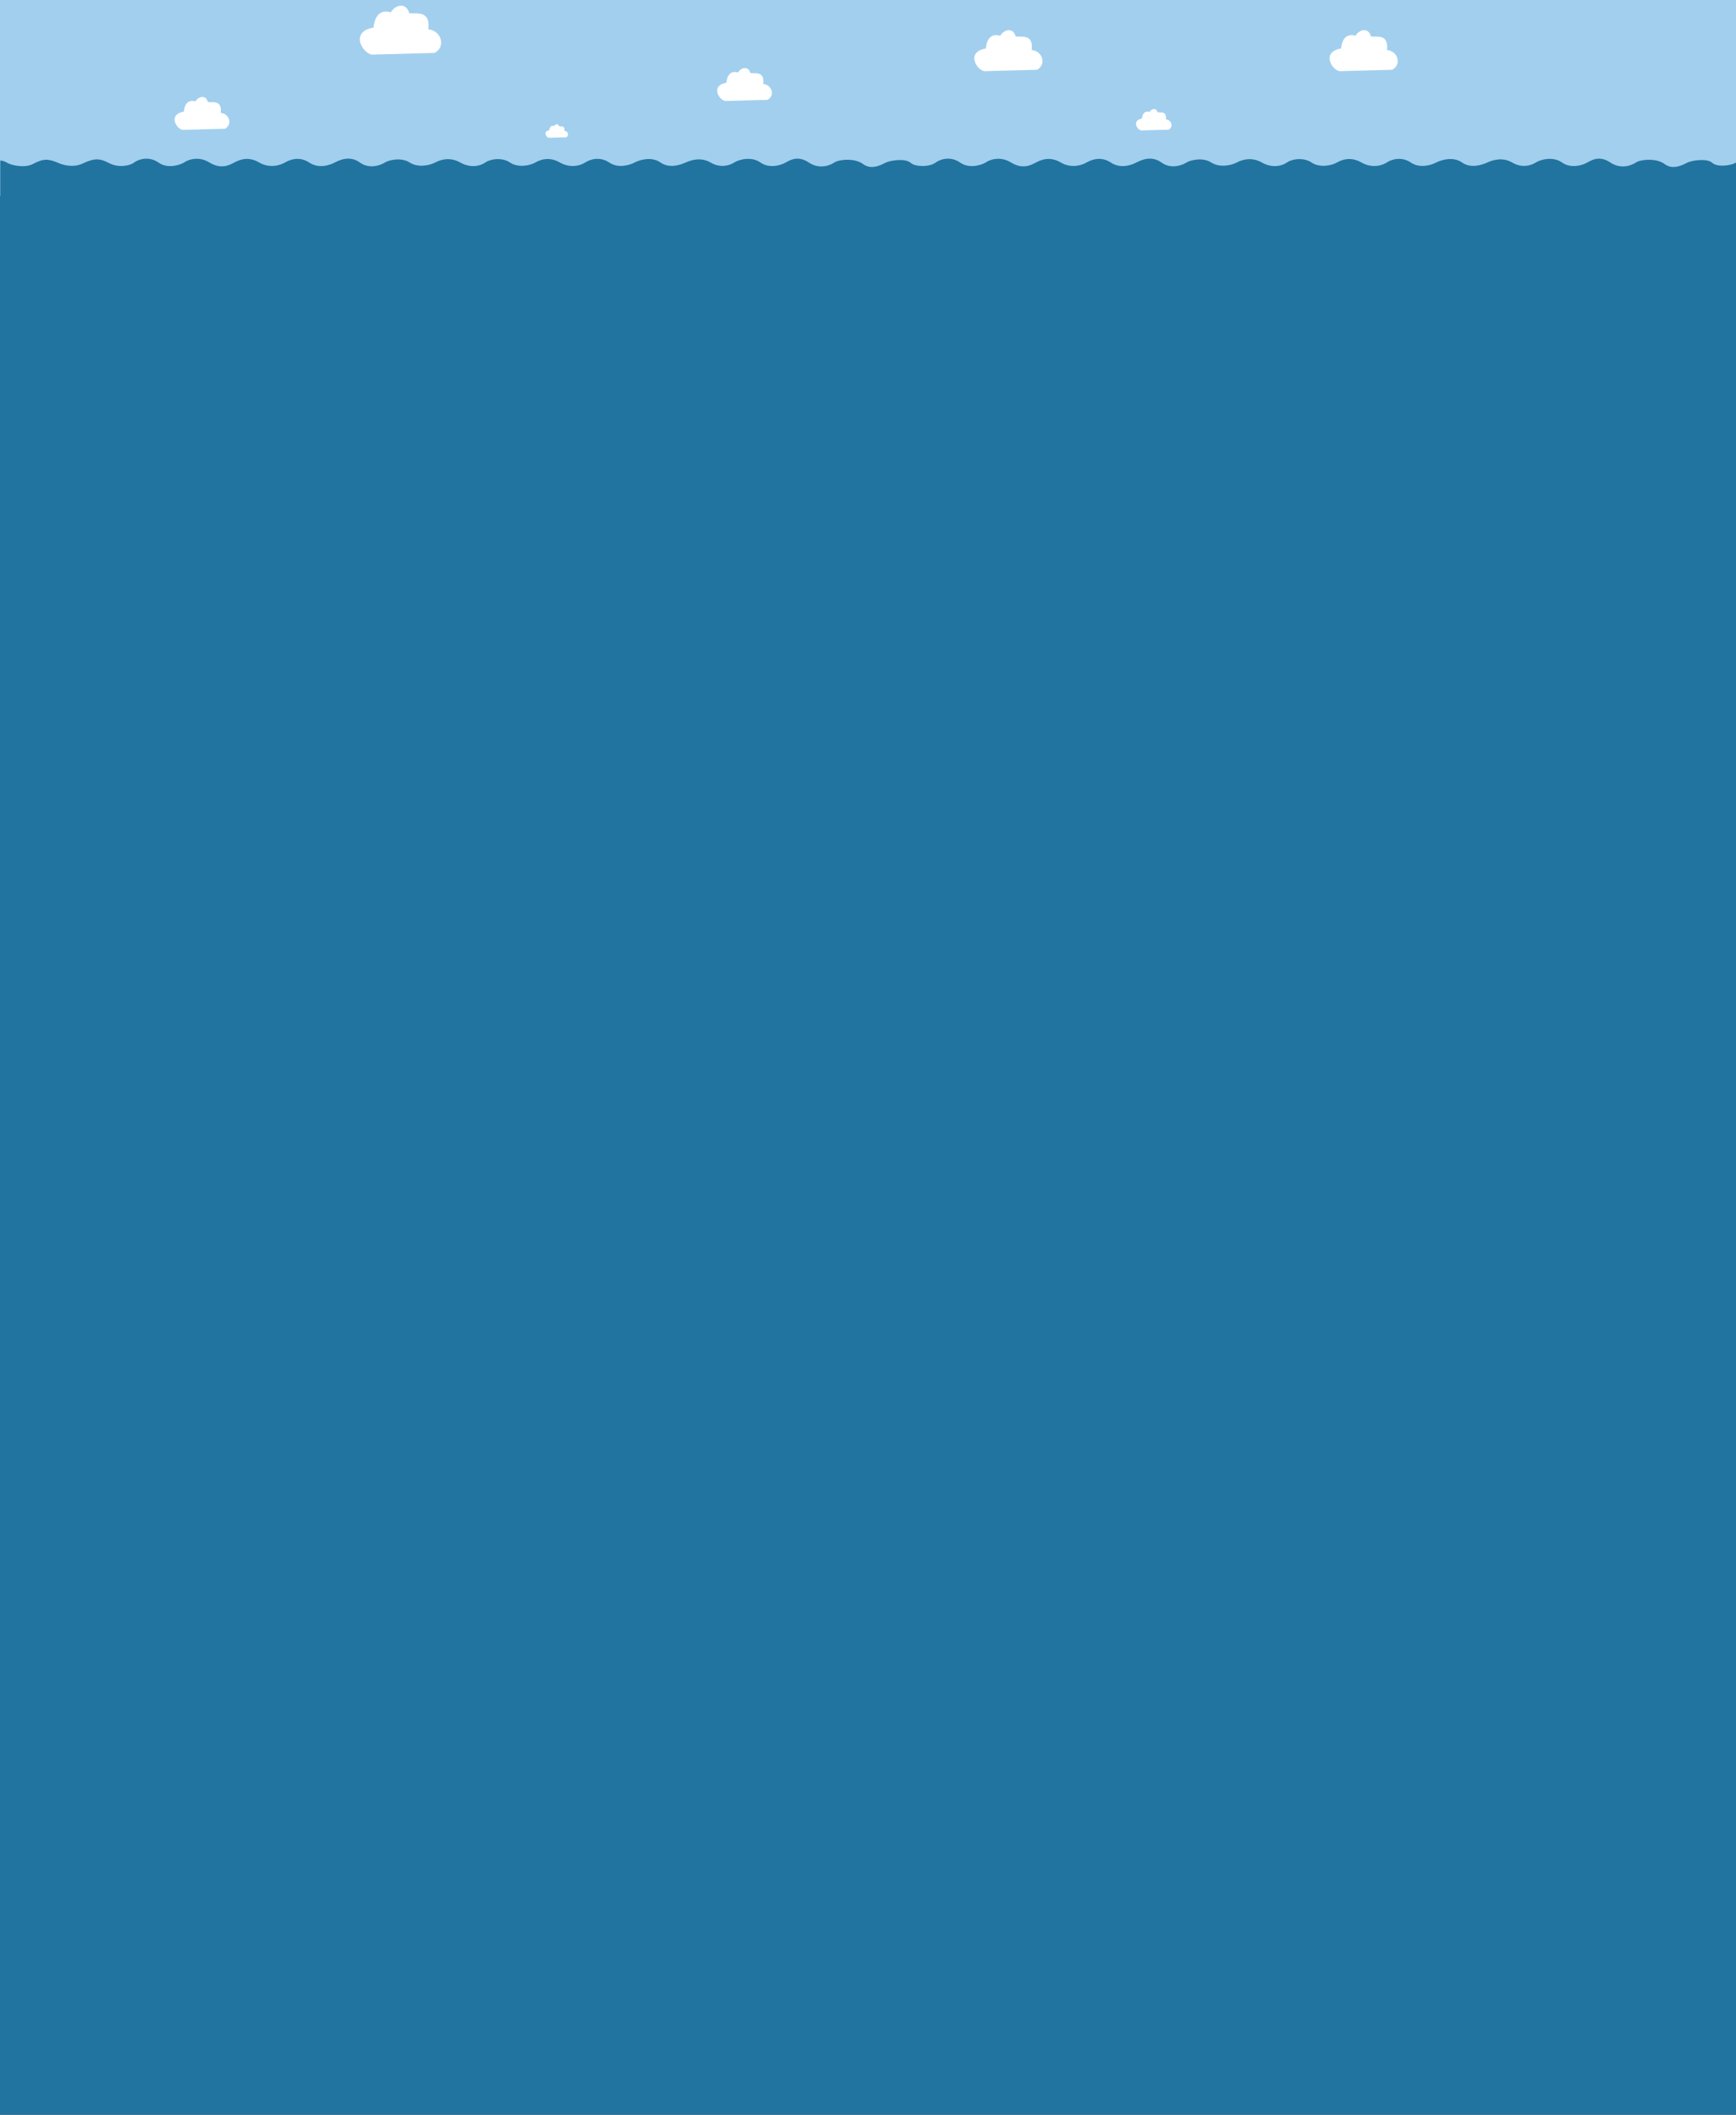 <?xml version="1.0" encoding="utf-8"?>
<!-- Generator: Adobe Illustrator 16.0.0, SVG Export Plug-In . SVG Version: 6.00 Build 0)  -->
<!DOCTYPE svg PUBLIC "-//W3C//DTD SVG 1.1//EN" "http://www.w3.org/Graphics/SVG/1.1/DTD/svg11.dtd">
<svg version="1.1" id="图层_1" xmlns="http://www.w3.org/2000/svg" xmlns:xlink="http://www.w3.org/1999/xlink" x="0px" y="0px"
	 width="100%" height="100%" viewBox="0 0 1290 1571" enable-background="new 0 0 1290 1571" xml:space="preserve">
<rect x="0" y="0" width="1290" height="1571" fill="#333333" stroke="none"/>
<rect fill="#A2CFEE" width="1290" height="154"/>
<path fill="#21749F" d="M1290,120.884c-0.116-0.022-0.238-0.013-0.372,0.071c-3.021,1.895-13.26,3.605-17.288,0
	c-4.027-3.605-15.272-1.728-18.379-0.203c-3.104,1.525-10.658,5.892-16.952,1.142s-18.125-3.417-21.398-1.17
	c-3.272,2.246-11.162,5.254-18.967,0s-13.68-1.996-17.12,0c-3.442,1.996-12.085,4.753-18.8,0c-6.713-4.753-15.944-2.247-19.469,0
	s-10.237,4.337-17.624,0c-7.385-4.337-14.938-1.58-18.463,0s-11.916,4.754-18.713,0c-6.798-4.754-15.694-1.83-19.219,0
	c-3.525,1.83-12.002,4.67-18.883,0c-6.882-4.67-14.436-2.33-17.875,0c-3.44,2.33-11.078,4.42-18.8,0
	c-7.721-4.42-14.182-2.33-18.21,0s-12.841,4.087-18.883,0s-14.688-2.58-18.296,0s-10.826,4.42-18.641,0s-14.927-1.996-18.621,0
	c-3.692,1.996-12.504,4.17-18.965,0c-6.463-4.17-15.861-1.663-18.379,0s-11.162,5.42-18.631,0.007
	c-7.47-5.414-15.106-1.836-18.631,0s-11.666,4.914-19.052,0c-7.385-4.914-14.518-2.003-17.958,0s-11.329,4.58-19.134,0
	s-14.099-2.336-18.295-0.1c-4.197,2.236-10.154,5.347-18.883,0s-16.868-1.236-18.463-0.032s-11.665,5.462-19.051,0.269
	c-7.385-5.194-15.106-2.556-18.379-0.056c-2.186,1.669-6.689,2.846-11.414,2.409v0.039c-2.799-0.188-5.478-0.848-7.103-2.303
	c-4.028-3.605-15.273-1.728-18.379-0.203c-3.104,1.525-10.659,5.892-16.954,1.142c-6.294-4.75-18.125-3.417-21.398-1.17
	s-11.162,5.254-18.967,0s-13.68-1.996-17.12,0c-3.442,1.996-12.085,4.753-18.8,0c-6.713-4.753-15.944-2.247-19.469,0
	s-10.238,4.337-17.624,0s-14.938-1.58-18.463,0s-11.916,4.754-18.713,0s-15.694-1.83-19.219,0s-12,4.67-18.882,0
	s-14.436-2.33-17.875,0s-11.078,4.42-18.799,0s-14.183-2.33-18.211,0c-4.028,2.33-12.84,4.087-18.883,0s-14.687-2.58-18.295,0
	c-3.608,2.58-10.826,4.42-18.641,0c-7.815-4.42-14.928-1.996-18.621,0s-12.504,4.17-18.966,0s-15.861-1.663-18.379,0
	s-11.162,5.42-18.631,0.007s-15.106-1.836-18.63,0c-3.525,1.836-11.666,4.914-19.051,0s-14.519-2.003-17.959,0s-11.33,4.58-19.134,0
	s-14.099-2.336-18.295-0.1c-4.196,2.236-10.155,5.347-18.882,0s-16.868-1.236-18.463-0.032s-11.666,5.462-19.051,0.269
	s-15.106-2.556-18.379-0.056s-11.749,3.917-18.379,0.417s-10.658-4.083-19.721,0.25s-19.085-0.833-19.085-0.833
	c-7.252-3-10.875-2.5-17.675,1.083s-17.035,0.75-19.468-0.833s-5.035-1.667-5.035-1.667V145.5H0V1571h1290V215.333V145.5V120.884z"
	/>
<path fill="#FFFFFF" d="M277.605,40.535c-6.81,1.259-19.074-16.859,0-20.083c0,0,0.575-14.996,12.816-11.292
	c2.564-4.845,11.112-8.356,13.665,0.564c4.46,0.989,15.945-2.879,14.229,12.084c9.971,1.011,13.099,13.256,4.562,17.526"/>
<path fill="#FFFFFF" d="M539.785,75.001c-4.584,0.848-12.842-11.351,0-13.521c0,0,0.388-10.097,8.629-7.603
	c1.727-3.262,7.481-5.626,9.2,0.38c3.003,0.666,10.735-1.938,9.58,8.136c6.713,0.68,8.819,8.925,3.072,11.8"/>
<path fill="#FFFFFF" d="M136.62,96.463c-4.584,0.848-12.842-11.351,0-13.521c0,0,0.388-10.097,8.629-7.603
	c1.727-3.262,7.481-5.626,9.2,0.38c3.003,0.666,10.735-1.938,9.58,8.136c6.713,0.68,8.819,8.925,3.072,11.8"/>
<path fill="#FFFFFF" d="M408.147,102.355c-1.889,0.349-5.292-4.678,0-5.573c0,0,0.16-4.161,3.556-3.134
	c0.712-1.344,3.083-2.318,3.792,0.157c1.238,0.274,4.424-0.799,3.948,3.353c2.767,0.28,3.635,3.679,1.266,4.863"/>
<path fill="#FFFFFF" d="M732.552,52.849c-5.707,1.055-15.988-14.131,0-16.834c0,0,0.482-12.57,10.743-9.466
	c2.149-4.062,9.313-7.004,11.453,0.473c3.739,0.828,13.366-2.414,11.927,10.129c8.358,0.847,10.98,11.112,3.824,14.69"/>
<path fill="#FFFFFF" d="M996.552,52.849c-5.707,1.055-15.988-14.131,0-16.834c0,0,0.482-12.57,10.743-9.466
	c2.149-4.062,9.313-7.004,11.453,0.473c3.739,0.828,13.366-2.414,11.927,10.129c8.358,0.847,10.98,11.112,3.824,14.69"/>
<path fill="#FFFFFF" d="M848.599,96.868c-2.977,0.55-8.335-7.367,0-8.776c0,0,0.251-6.553,5.601-4.935
	c1.12-2.117,4.855-3.651,5.97,0.247c1.949,0.432,6.967-1.258,6.218,5.28c4.357,0.441,5.724,5.792,1.994,7.658"/>
<rect x="-11" fill="none" width="1290" height="241.098"/>
<linearGradient id="SVGID_1_" gradientUnits="userSpaceOnUse" x1="274.134" y1="109.34" x2="274.134" y2="108.877">
	<stop  offset="0" style="stop-color:#D7EAED"/>
	<stop  offset="0.994" style="stop-color:#C8DCE5"/>
</linearGradient>
<path opacity="0.49" fill="url(#SVGID_1_)" d="M274.31,109.476l-0.353-0.637C273.958,108.838,273.981,109.084,274.31,109.476z"/>
<linearGradient id="SVGID_2_" gradientUnits="userSpaceOnUse" x1="273.252" y1="114.884" x2="273.252" y2="114.421">
	<stop  offset="0" style="stop-color:#D7EAED"/>
	<stop  offset="0.994" style="stop-color:#C8DCE5"/>
</linearGradient>
<path opacity="0.49" fill="url(#SVGID_2_)" d="M273.428,115.02l-0.353-0.637C273.075,114.382,273.099,114.628,273.428,115.02z"/>
<rect x="1951.196" y="-988.039" fill="none" width="1290" height="241.098"/>
</svg>
